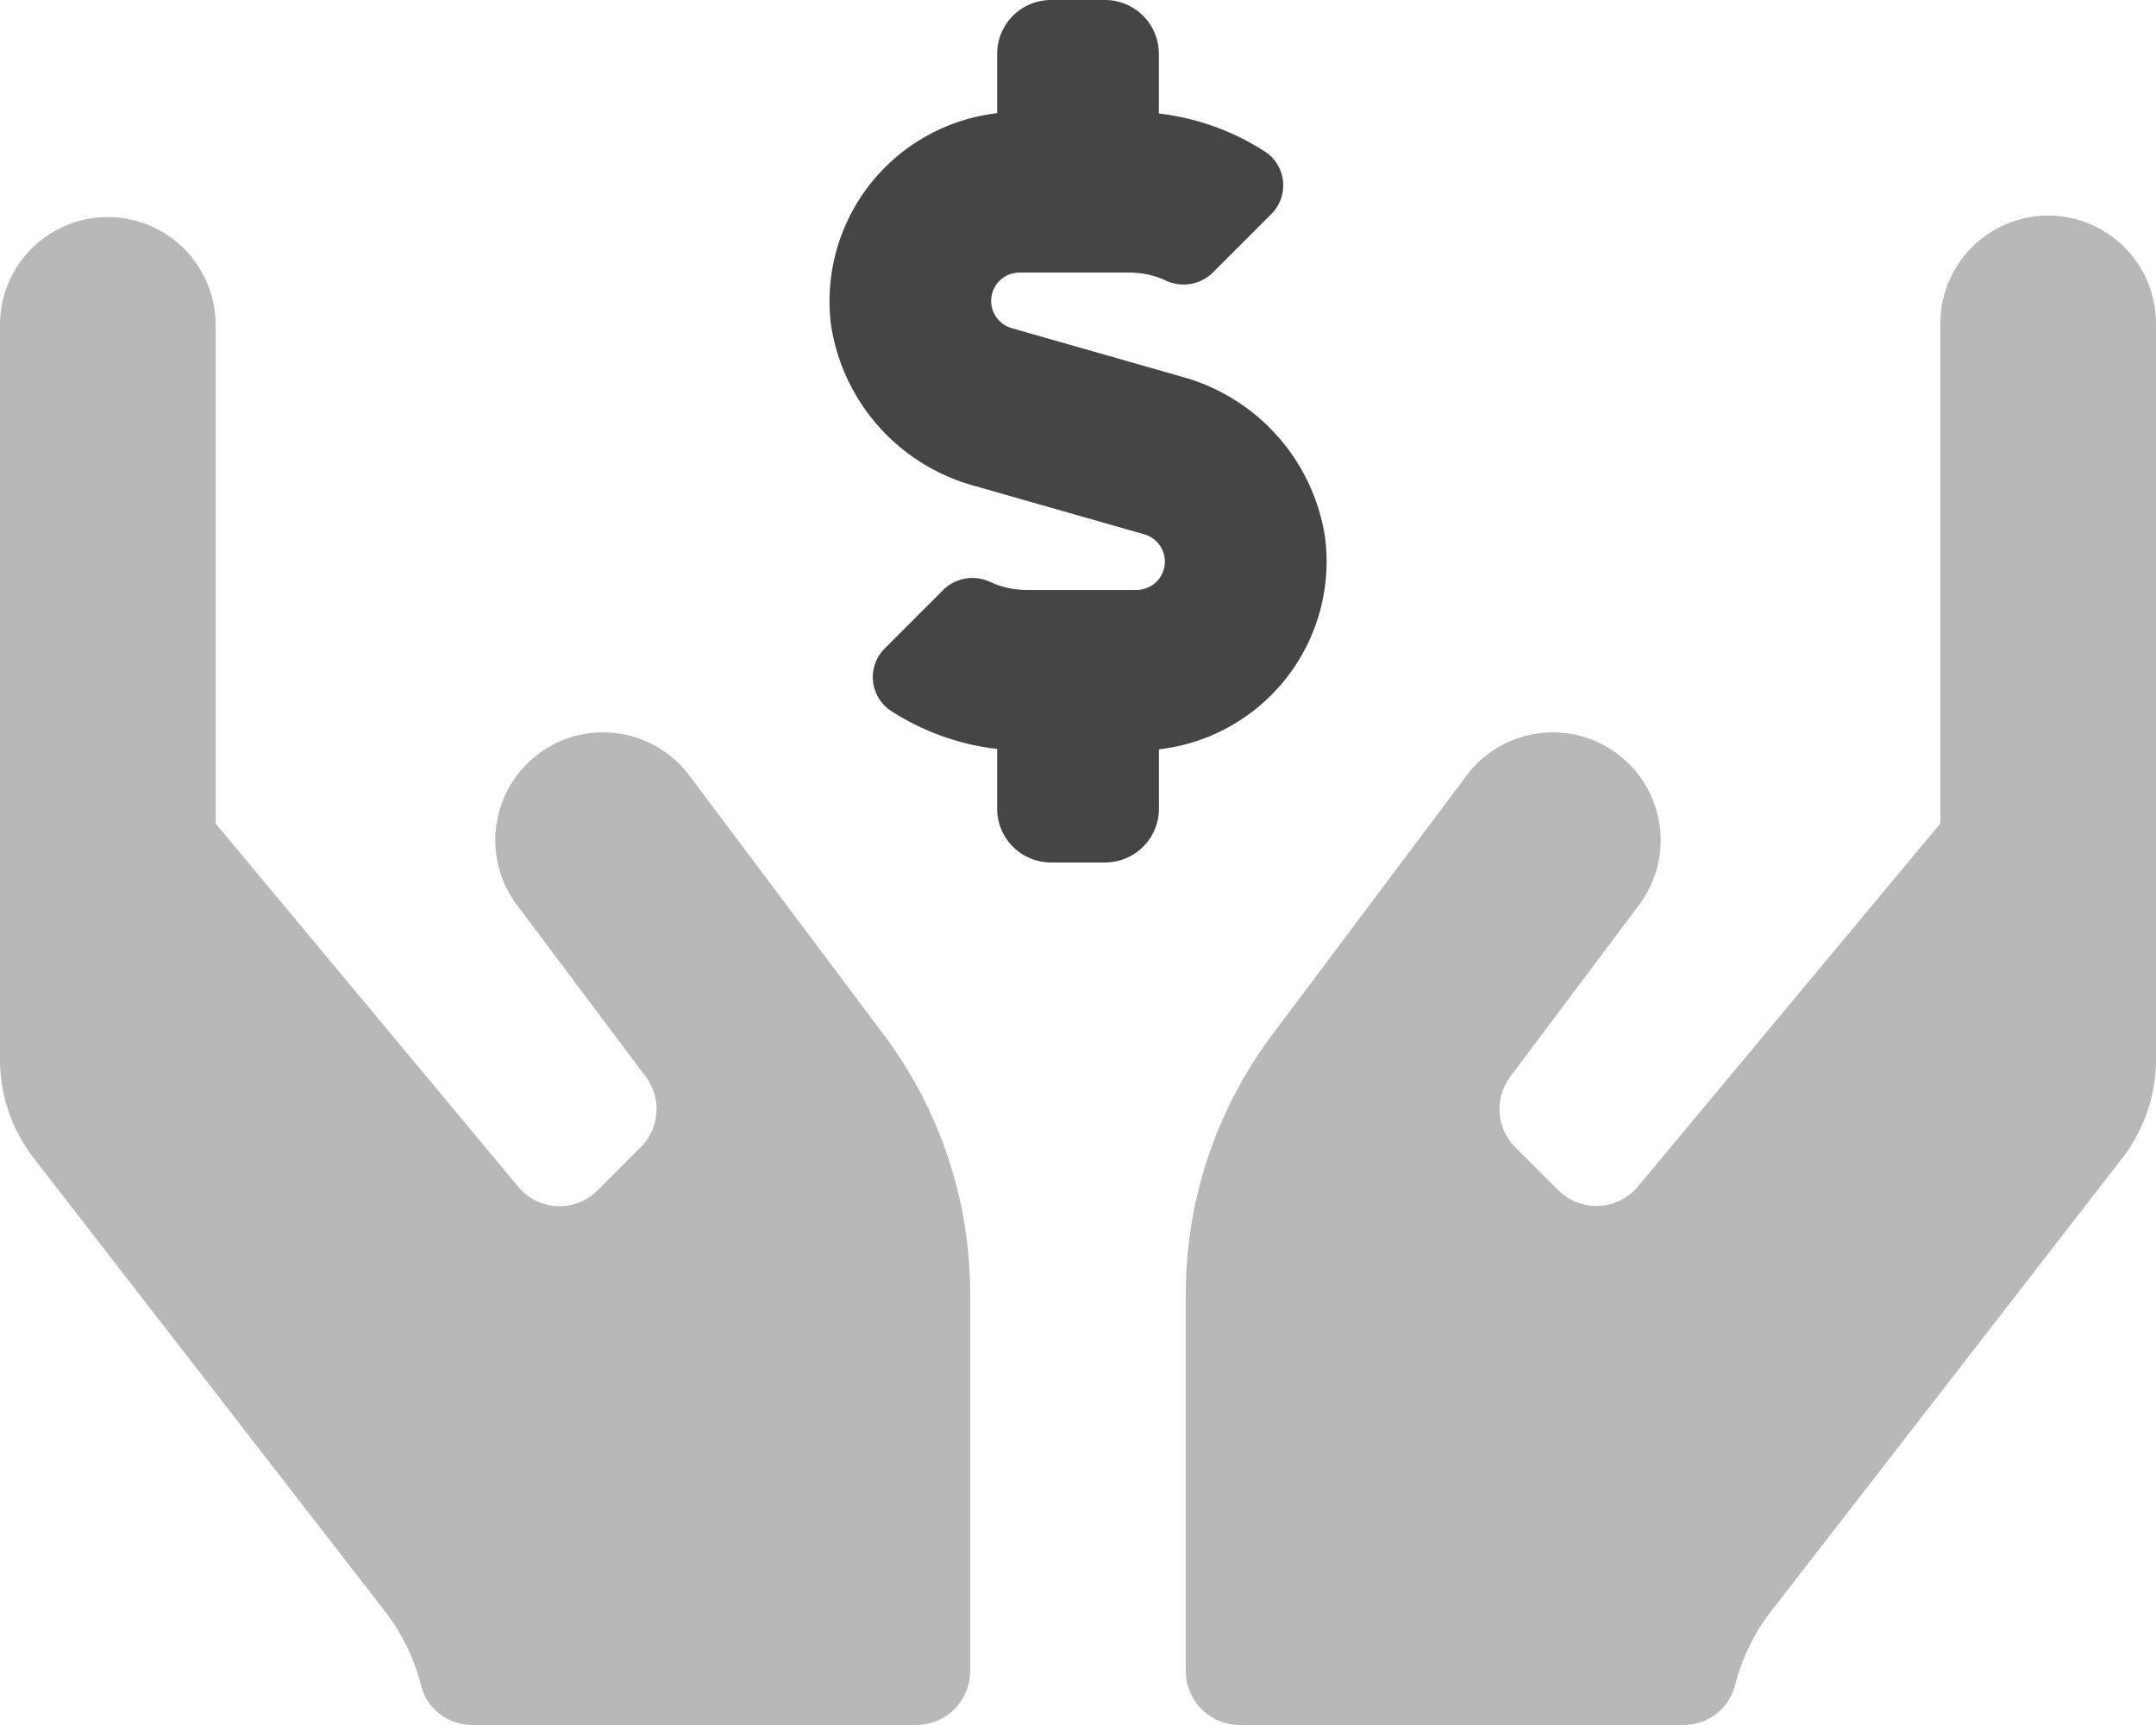 <svg xmlns="http://www.w3.org/2000/svg" width="109.335" height="87.468" viewBox="0 0 109.335 87.468"><g style="isolation:isolate"><path d="M103.868,64A5.467,5.467,0,0,0,98.4,69.467V94.819L83.06,113.235a2.744,2.744,0,0,1-4.032.188l-2.187-2.187a2.733,2.733,0,0,1-.256-3.57l6.509-8.678a5.467,5.467,0,1,0-8.747-6.56l-9.84,13.12a21.9,21.9,0,0,0-4.373,13.12V137.8a2.733,2.733,0,0,0,2.733,2.733h22.5a2.692,2.692,0,0,0,2.614-1.982,10.2,10.2,0,0,1,1.777-3.707L107.541,111.9a8.209,8.209,0,0,0,1.794-5.125V69.467A5.467,5.467,0,0,0,103.868,64ZM34.987,92.427a5.467,5.467,0,1,0-8.747,6.56l6.509,8.678a2.733,2.733,0,0,1-.256,3.57l-2.187,2.187a2.716,2.716,0,0,1-4.032-.188L10.933,94.819V69.467A5.467,5.467,0,0,0,0,69.467v37.311A8.209,8.209,0,0,0,1.794,111.9l17.784,22.943a10.2,10.2,0,0,1,1.777,3.707,2.677,2.677,0,0,0,2.614,1.982h22.5A2.733,2.733,0,0,0,49.2,137.8V118.667a21.9,21.9,0,0,0-4.373-13.12Z" transform="translate(0 -53.067)" fill="#4e4e4e" opacity="0.4"/><path d="M246.308,16.5A9.6,9.6,0,0,1,254.73,5.74V2.733A2.733,2.733,0,0,1,257.464,0H260.2a2.733,2.733,0,0,1,2.733,2.733V5.757a12.562,12.562,0,0,1,5.433,1.965,2.049,2.049,0,0,1,.256,3.143l-2.99,2.99a2.118,2.118,0,0,1-2.409.342,4.4,4.4,0,0,0-1.76-.376h-5.6a1.437,1.437,0,0,0-.393,2.819l8.559,2.443a10.024,10.024,0,0,1,7.329,8.149,9.591,9.591,0,0,1-8.422,10.763V41a2.733,2.733,0,0,1-2.733,2.733h-2.733A2.733,2.733,0,0,1,254.73,41V37.977a12.562,12.562,0,0,1-5.433-1.965,2.049,2.049,0,0,1-.256-3.143l2.99-2.99a2.118,2.118,0,0,1,2.409-.342,4.4,4.4,0,0,0,1.76.376h5.6a1.437,1.437,0,0,0,.393-2.819l-8.559-2.443A10.024,10.024,0,0,1,246.308,16.5Z" transform="translate(-204.163)" fill="#454545"/></g></svg>